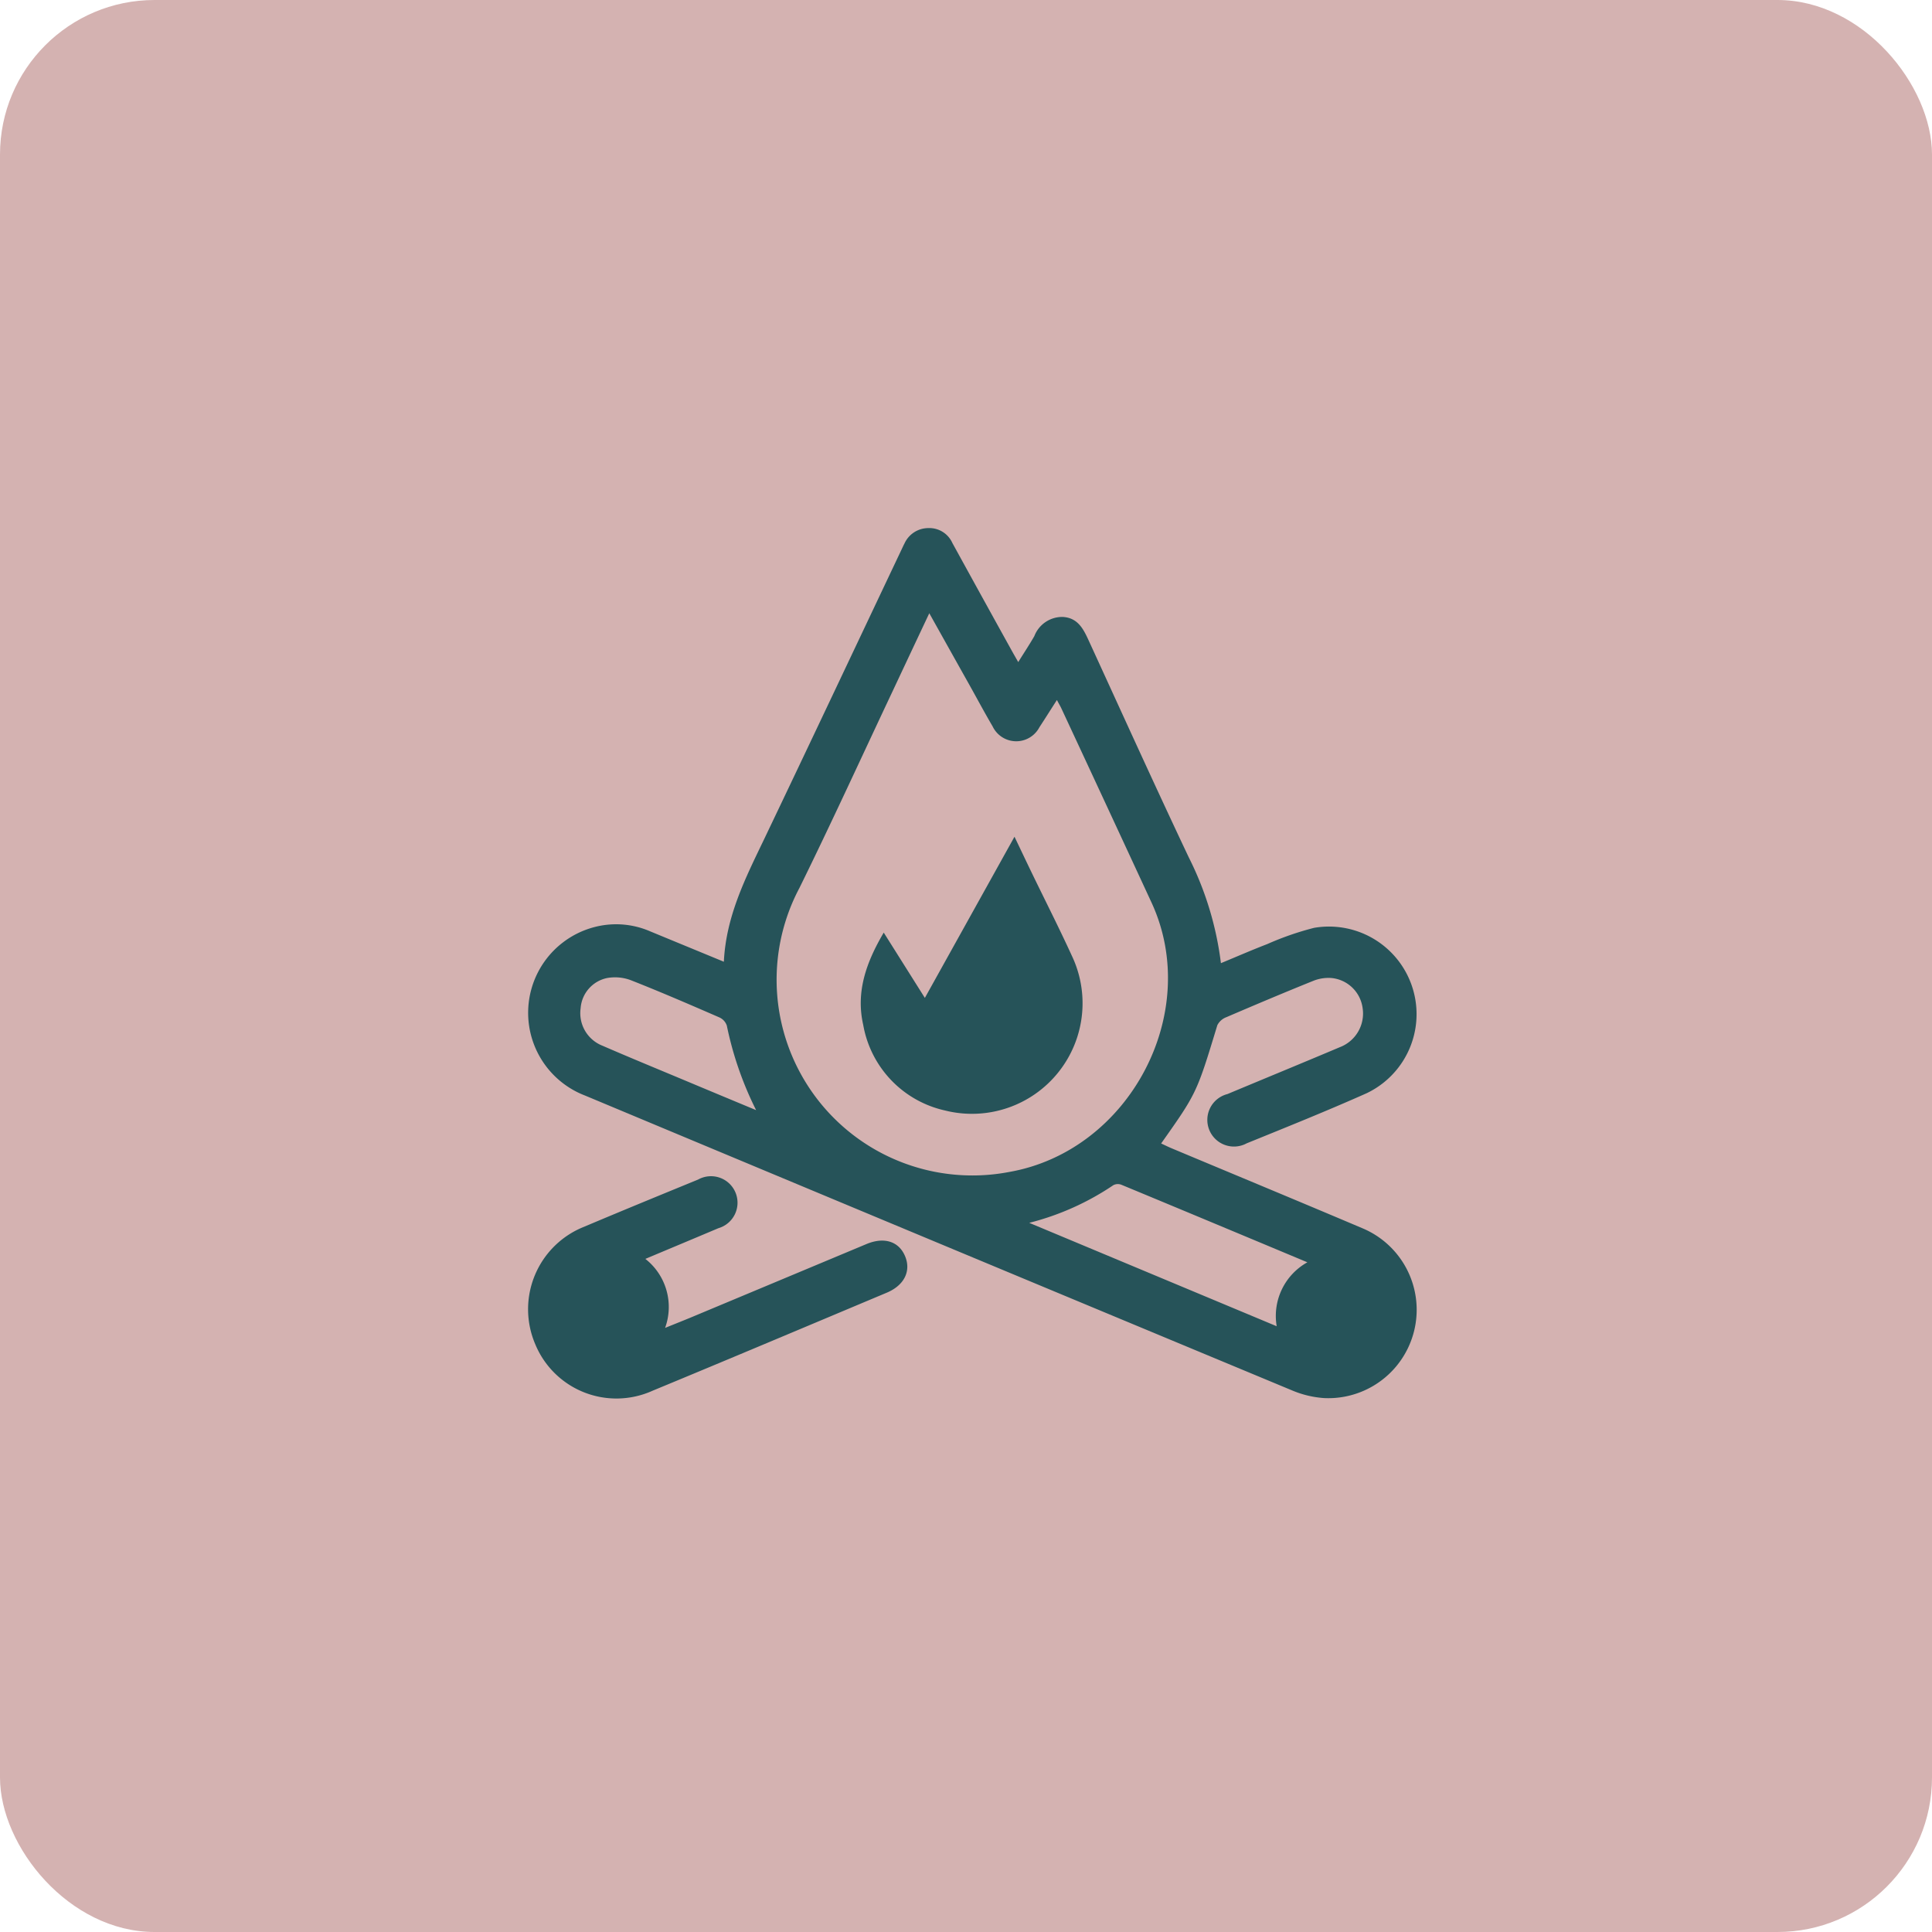 <svg xmlns="http://www.w3.org/2000/svg" width="150" height="150" viewBox="0 0 150 150">
  <g id="Group_130037" data-name="Group 130037" transform="translate(-291 -1699)">
    <rect id="NoPath_-_Copy_16_" data-name="NoPath - Copy (16)" width="150" height="150" rx="12" transform="translate(291 1699)" fill="#d4b2b1"/>
    <g id="Group_130036" data-name="Group 130036" transform="translate(215.871 1613.051)">
      <g id="Group_123099" data-name="Group 123099" transform="translate(116.128 126.95)">
        <path id="Path_308447" data-name="Path 308447" d="M131.329,160.618c.171-3.532,1.67-6.477,3.1-9.459,3.6-7.532,7.161-15.085,10.737-22.63.061-.13.12-.261.188-.387a2.038,2.038,0,0,1,1.853-1.192,1.957,1.957,0,0,1,1.862,1.153q2.3,4.19,4.616,8.369c.138.25.283.5.5.881.449-.721.87-1.356,1.249-2.015a2.321,2.321,0,0,1,2.211-1.49c1.141.068,1.577.889,1.986,1.779,2.585,5.632,5.14,11.279,7.79,16.88a25.059,25.059,0,0,1,2.5,8.222c1.235-.511,2.4-1.021,3.586-1.476a22.933,22.933,0,0,1,3.645-1.266,6.8,6.8,0,0,1,4.061,12.85c-3.065,1.365-6.182,2.617-9.292,3.88a2.069,2.069,0,1,1-1.492-3.825c2.911-1.218,5.831-2.416,8.737-3.645a2.794,2.794,0,0,0,1.755-3.041,2.7,2.7,0,0,0-2.422-2.325,3.148,3.148,0,0,0-1.415.224c-2.259.91-4.5,1.857-6.742,2.819a1.289,1.289,0,0,0-.7.623c-1.6,5.268-1.6,5.27-4.362,9.181.288.133.555.266.83.381,4.948,2.073,9.905,4.126,14.844,6.221a6.863,6.863,0,0,1-3,13.167,7.711,7.711,0,0,1-2.493-.591Q148,182.483,120.564,171.012a6.879,6.879,0,0,1,.738-13.091,6.635,6.635,0,0,1,4.3.335Zm15.95-27.058c-1.023,2.171-1.963,4.168-2.9,6.165-2.386,5.058-4.712,10.146-7.182,15.164a15.2,15.2,0,0,0,16.282,22.052c9.345-1.638,15.014-12.364,11.052-20.923q-3.487-7.535-6.993-15.061c-.089-.191-.2-.372-.35-.66-.5.772-.92,1.448-1.359,2.115a2.032,2.032,0,0,1-3.633-.066c-.609-1.039-1.177-2.1-1.765-3.155C149.408,137.368,148.389,135.546,147.279,133.561Zm29.353,50.393c-4.9-2.049-9.665-4.041-14.432-6.017a.767.767,0,0,0-.621.023,20.771,20.771,0,0,1-6.54,2.931l19.212,8.028A4.765,4.765,0,0,1,176.632,183.954Zm-42.8-11.817a26.507,26.507,0,0,1-2.272-6.556,1.073,1.073,0,0,0-.578-.639c-2.284-.993-4.57-1.983-6.887-2.894a3.5,3.5,0,0,0-1.83-.164,2.584,2.584,0,0,0-2.057,2.354,2.715,2.715,0,0,0,1.693,2.9c2.1.912,4.219,1.782,6.331,2.666Q131.026,170.974,133.828,172.137Z" transform="translate(-116.128 -126.95)" fill="#265359"/>
        <path id="Path_308448" data-name="Path 308448" d="M125.239,425.486a4.741,4.741,0,0,1,1.532,5.358c.742-.3,1.363-.546,1.978-.8q6.829-2.854,13.657-5.71c1.362-.569,2.5-.216,2.988.919.5,1.159-.041,2.282-1.416,2.859-6.057,2.544-12.109,5.1-18.179,7.61a6.818,6.818,0,0,1-9.113-3.623,6.891,6.891,0,0,1,3.827-9.119c2.933-1.24,5.88-2.447,8.826-3.656a2.059,2.059,0,1,1,1.574,3.778C129.067,423.883,127.216,424.655,125.239,425.486Z" transform="translate(-116.133 -368.747)" fill="#265359"/>
      </g>
      <path id="Path_308449" data-name="Path 308449" d="M267.758,273.4l3.193,5.07,6.959-12.514c.5,1.043.92,1.934,1.35,2.822,1.036,2.142,2.116,4.263,3.106,6.426a8.586,8.586,0,0,1-9.842,12.009,8.272,8.272,0,0,1-6.359-6.649C265.579,277.988,266.405,275.7,267.758,273.4Z" transform="translate(-124.016 -115.044)" fill="#265359"/>
    </g>
  </g>
</svg>
